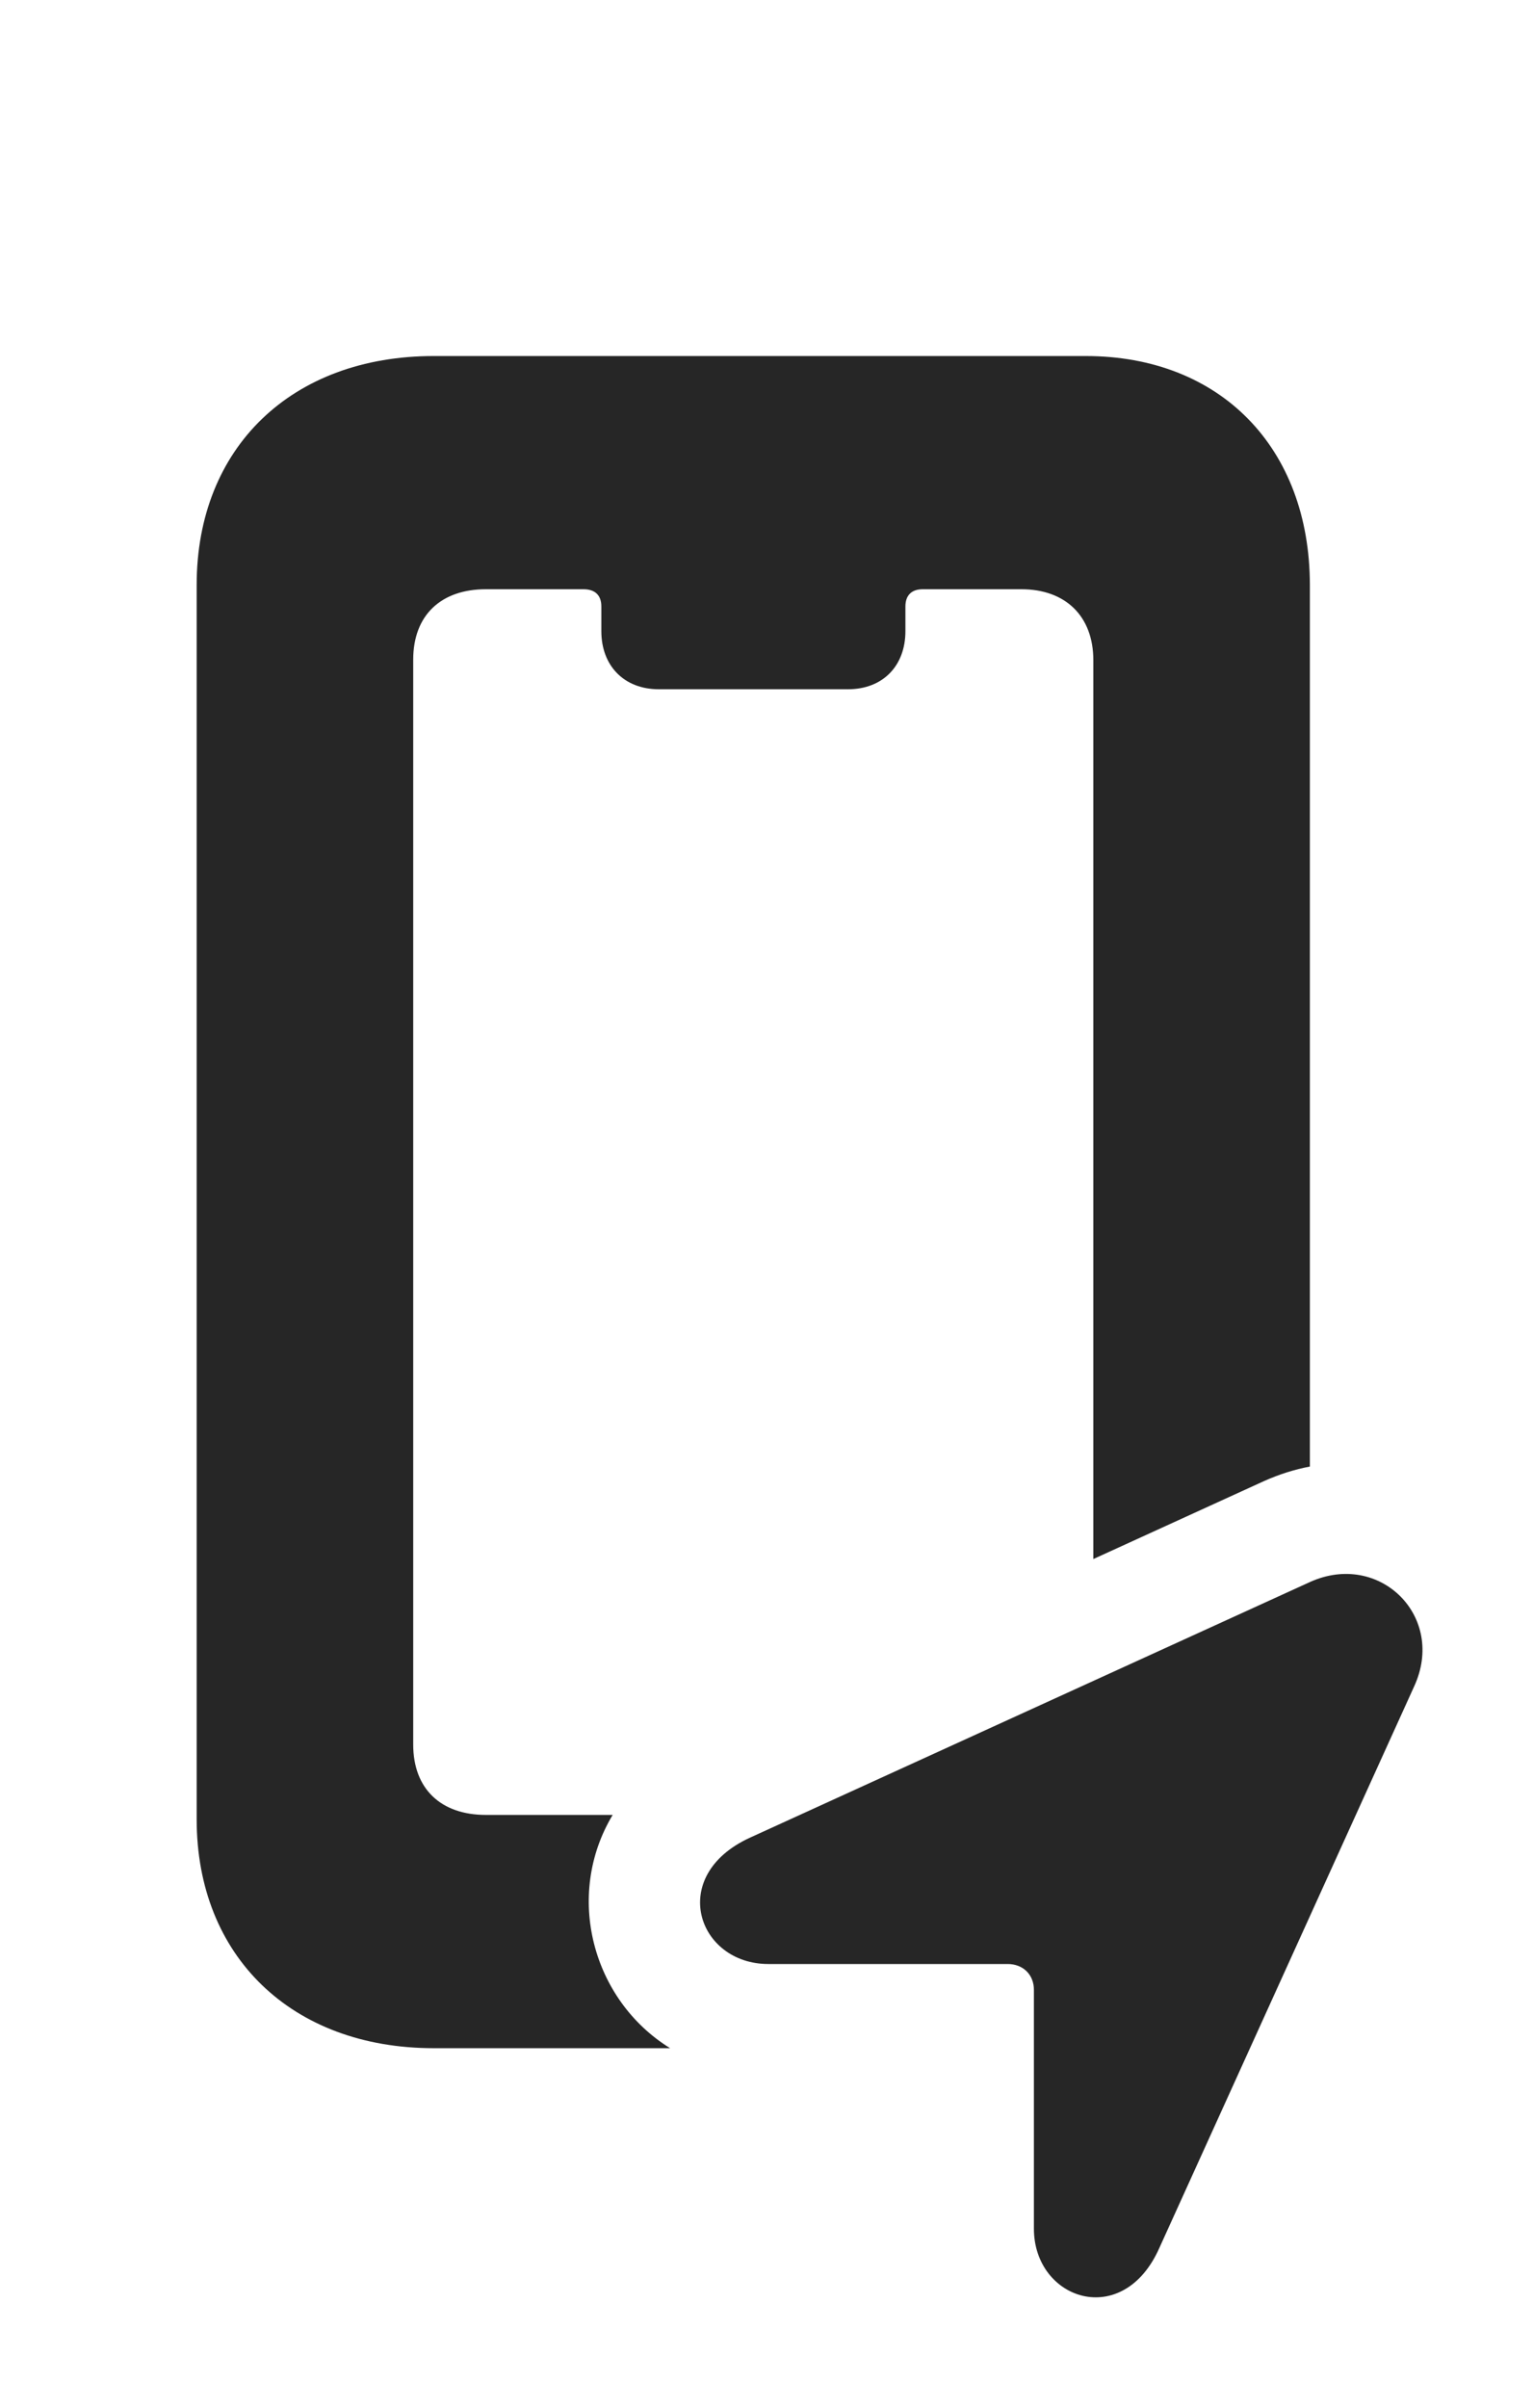 <?xml version="1.0" encoding="UTF-8"?>
<!--Generator: Apple Native CoreSVG 326-->
<!DOCTYPE svg PUBLIC "-//W3C//DTD SVG 1.1//EN" "http://www.w3.org/Graphics/SVG/1.1/DTD/svg11.dtd">
<svg version="1.1" xmlns="http://www.w3.org/2000/svg" xmlns:xlink="http://www.w3.org/1999/xlink"
       viewBox="0 0 21.381 33.556">
       <g>
              <rect height="33.556" opacity="0" width="21.381" x="0" y="0" />
              <path d="M18.269 8.157L18.269 20.439C18.056 20.479 17.84 20.547 17.624 20.644L15.249 21.728L15.249 9.202C15.249 8.585 14.858 8.212 14.246 8.212L12.869 8.212C12.713 8.212 12.628 8.298 12.628 8.452L12.628 8.796C12.628 9.281 12.312 9.606 11.827 9.606L9.188 9.606C8.706 9.606 8.387 9.281 8.387 8.796L8.387 8.452C8.387 8.298 8.302 8.212 8.138 8.212L6.776 8.212C6.155 8.212 5.763 8.57 5.763 9.194L5.763 24.312C5.763 24.937 6.155 25.294 6.776 25.294L8.545 25.294C7.871 26.416 8.259 27.873 9.346 28.545L6.049 28.545C4.069 28.545 2.743 27.261 2.743 25.357L2.743 8.15C2.743 6.238 4.069 4.962 6.049 4.962L15.143 4.962C17.018 4.962 18.269 6.238 18.269 8.157Z"
                     fill="currentColor" fill-opacity="0.85" />
              <path d="M10.716 27.372L14.055 27.372C14.268 27.372 14.42 27.519 14.42 27.732L14.42 31.06C14.42 32.053 15.663 32.477 16.171 31.326L19.722 23.506C20.174 22.532 19.244 21.612 18.275 22.046L10.458 25.612C9.304 26.142 9.728 27.372 10.716 27.372Z"
                     fill="currentColor" fill-opacity="0.85" />
       </g>
</svg>
